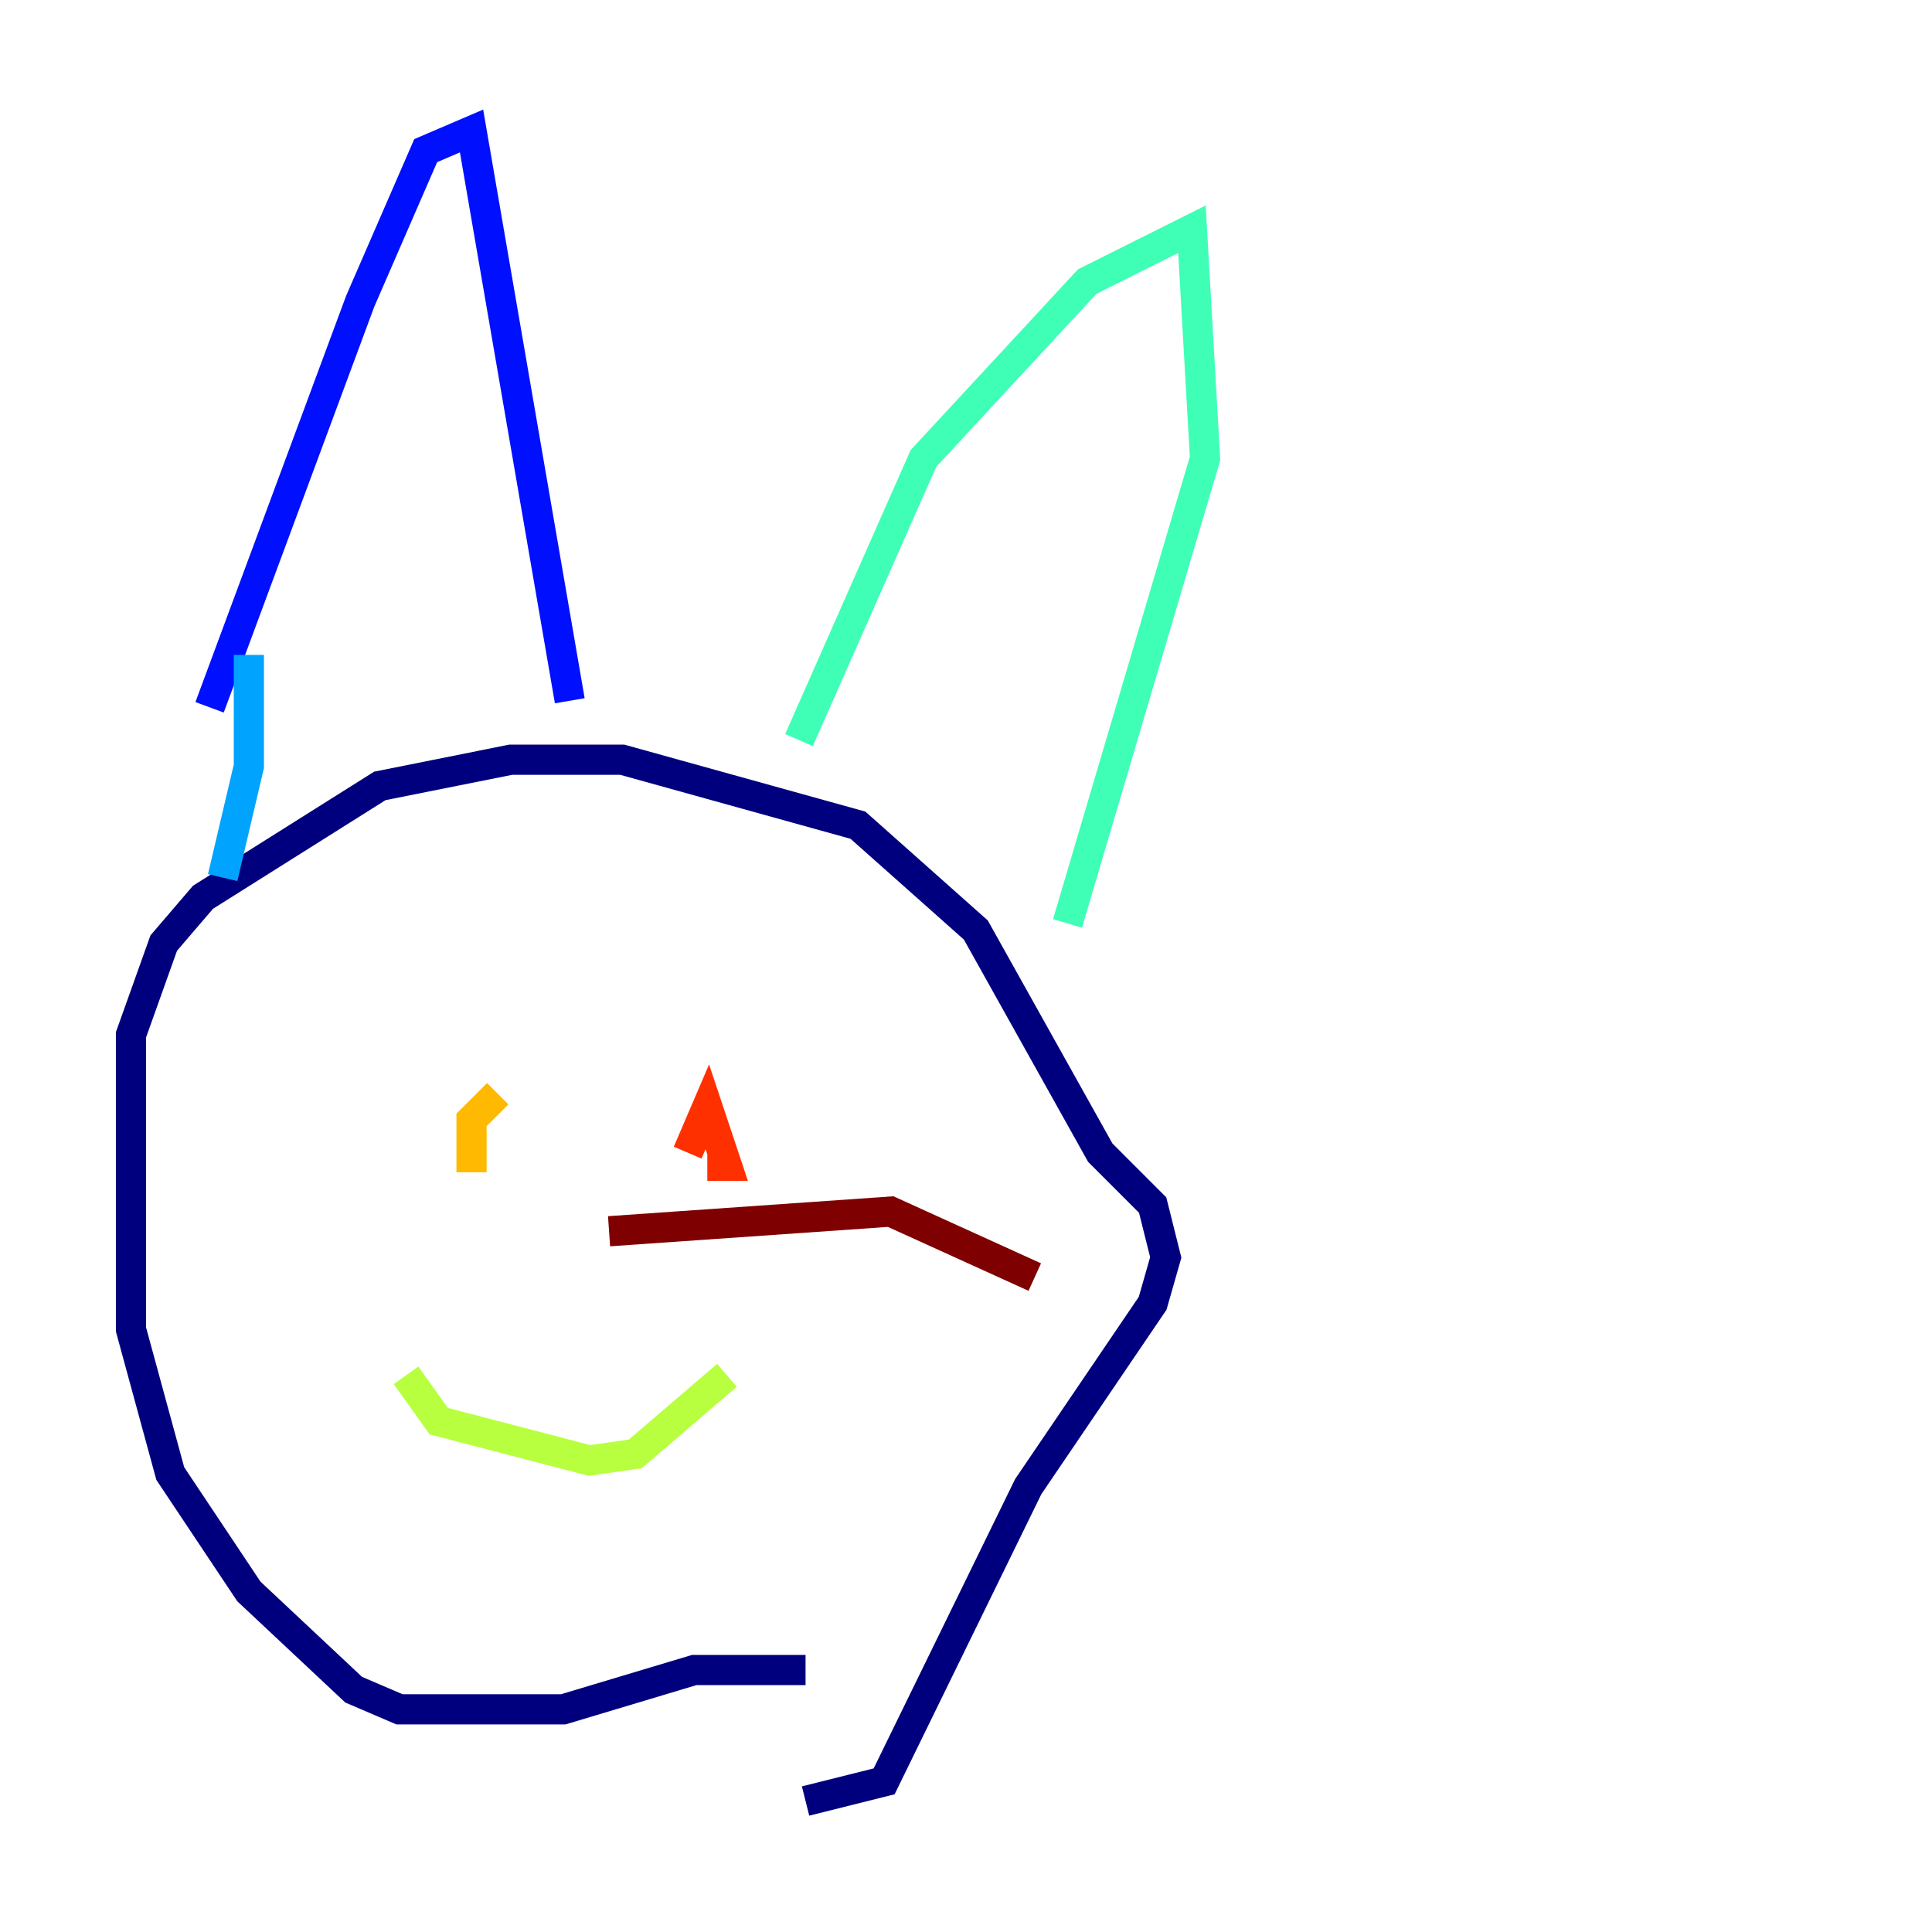 <?xml version="1.0" encoding="utf-8" ?>
<svg baseProfile="tiny" height="128" version="1.2" viewBox="0,0,128,128" width="128" xmlns="http://www.w3.org/2000/svg" xmlns:ev="http://www.w3.org/2001/xml-events" xmlns:xlink="http://www.w3.org/1999/xlink"><defs /><polyline fill="none" points="53.37,110.644 45.993,110.644 37.315,113.248 26.468,113.248 23.43,111.946 16.488,105.437 11.281,97.627 8.678,88.081 8.678,68.556 10.848,62.481 13.451,59.444 25.166,52.068 33.844,50.332 41.22,50.332 56.841,54.671 64.651,61.614 72.895,76.366 76.366,79.837 77.234,83.308 76.366,86.346 68.122,98.495 58.576,118.02 53.37,119.322" stroke="#00007f" stroke-width="2" /><polyline fill="none" points="13.885,46.861 23.864,19.959 28.203,9.98 31.241,8.678 37.749,46.427" stroke="#0010ff" stroke-width="2" /><polyline fill="none" points="16.488,43.39 16.488,50.766 14.752,58.142" stroke="#00a4ff" stroke-width="2" /><polyline fill="none" points="52.936,49.031 61.18,30.373 72.027,18.658 78.969,15.186 79.837,30.373 70.725,61.18" stroke="#3fffb7" stroke-width="2" /><polyline fill="none" points="26.902,91.119 29.071,94.156 39.051,96.759 42.088,96.325 48.163,91.119" stroke="#b7ff3f" stroke-width="2" /><polyline fill="none" points="31.241,77.668 31.241,74.197 32.976,72.461" stroke="#ffb900" stroke-width="2" /><polyline fill="none" points="45.559,76.366 46.861,73.329 48.163,77.234 46.861,77.234" stroke="#ff3000" stroke-width="2" /><polyline fill="none" points="40.352,81.573 59.01,80.271 68.556,84.61" stroke="#7f0000" stroke-width="2" /></svg>
